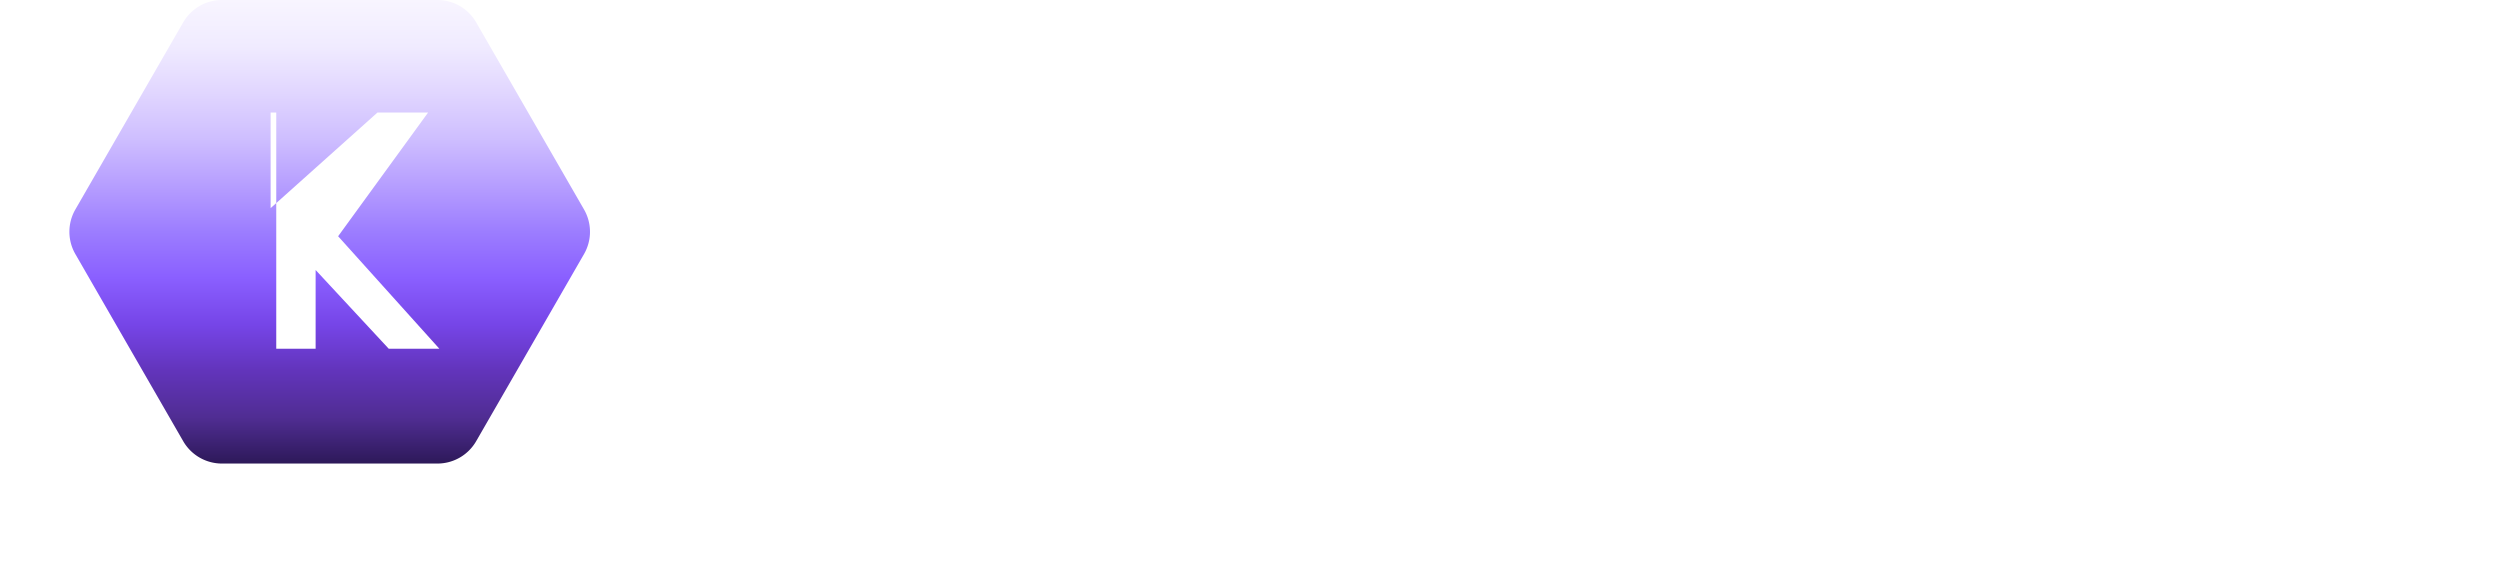 <svg xmlns="http://www.w3.org/2000/svg" width="200" height="45" viewBox="0 0 200 45" fill="none">
  <!-- "K" Logo -->
  <g transform="translate(5, 0) scale(0.45)">
    <g filter="url(#a)">
      <path fill="url(#b)" d="M66.657 0H28.343a7.948 7.948 0 0 0-6.887 3.979L2.288 37.235a7.948 7.948 0 0 0 0 7.938L21.456 78.43a7.948 7.948 0 0 0 6.887 3.979h38.314a7.948 7.948 0 0 0 6.886-3.98l19.17-33.256a7.948 7.948 0 0 0 0-7.938L73.542 3.98A7.948 7.948 0 0 0 66.657 0Z"/>
    </g>
    <g filter="url(#c)">
      <path fill="#fff" fill-rule="evenodd" d="M30 20h7v17L56 20h9l-16 22 18 20h-9l-13-14v14h-7V20z" clip-rule="evenodd"/>
    </g>
  </g>
  
  <!-- "ofounda" Text -->
  <path d="M65 32.5c-2.8 0-5-2.2-5-5s2.2-5 5-5 5 2.2 5 5-2.2 5-5 5zm0-12c-3.9 0-7 3.1-7 7s3.1 7 7 7 7-3.1 7-7-3.1-7-7-7z" fill="#fff"/>
  <path d="M80 32.5c-2.8 0-5-2.2-5-5s2.2-5 5-5 5 2.2 5 5v12h2v-12c0-3.9-3.1-7-7-7s-7 3.1-7 7 3.1 7 7 7c1.4 0 2.6-.4 3.7-1.1l-1.2-1.6c-.7.4-1.6.7-2.5.7z" fill="#fff"/>
  <path d="M97 32.5c-2.8 0-5-2.2-5-5s2.2-5 5-5 5 2.2 5 5-2.2 5-5 5zm0-12c-3.9 0-7 3.1-7 7s3.1 7 7 7 7-3.1 7-7-3.1-7-7-7z" fill="#fff"/>
  <path d="M115 32.5c-2.8 0-5-2.2-5-5s2.2-5 5-5 5 2.2 5 5v7h2v-7c0-3.9-3.1-7-7-7s-7 3.1-7 7 3.1 7 7 7c1.9 0 3.6-.8 4.9-2l-1.4-1.4c-.9.9-2.2 1.4-3.5 1.4z" fill="#fff"/>
  <path d="M130 20.5v-2h-2v21h2v-12c0-2.8 2.2-5 5-5v-2c-2.2 0-4.2 1.2-5.2 3z" fill="#fff"/>
  <path d="M146 20.5c-1-1.3-2.5-2-4.2-2-3.9 0-7 3.1-7 7s3.1 7 7 7c1.7 0 3.2-.7 4.2-2v1.5h2v-14h-2v2.5zm-4.2 10c-2.8 0-5-2.2-5-5s2.2-5 5-5 5 2.2 5 5-2.2 5-5 5z" fill="#fff"/>
  <path d="M162 20.5c-1-1.3-2.5-2-4.2-2-3.9 0-7 3.1-7 7s3.1 7 7 7c1.7 0 3.2-.7 4.2-2v1.5h2v-21h-2v9.5zm-4.2 10c-2.8 0-5-2.2-5-5s2.2-5 5-5 5 2.2 5 5-2.2 5-5 5z" fill="#fff"/>
  
  <defs>
    <filter id="a" width="92.549" height="82.409" x="1.226" y="0" color-interpolation-filters="sRGB" filterUnits="userSpaceOnUse">
      <feFlood flood-opacity="0" result="BackgroundImageFix"/>
      <feBlend in="SourceGraphic" in2="BackgroundImageFix" result="shape"/>
      <feColorMatrix in="SourceAlpha" result="hardAlpha" values="0 0 0 0 0 0 0 0 0 0 0 0 0 0 0 0 0 0 127 0"/>
      <feOffset/>
      <feGaussianBlur stdDeviation="1.717"/>
      <feComposite in2="hardAlpha" k2="-1" k3="1" operator="arithmetic"/>
      <feColorMatrix values="0 0 0 0 0 0 0 0 0 0 0 0 0 0 0 0 0 0 0.65 0"/>
      <feBlend in2="shape" result="effect1_innerShadow_615_13380"/>
    </filter>
    <filter id="c" width="38.326" height="48.802" x="28.396" y="16.793" color-interpolation-filters="sRGB" filterUnits="userSpaceOnUse">
      <feFlood flood-opacity="0" result="BackgroundImageFix"/>
      <feBlend in="SourceGraphic" in2="BackgroundImageFix" result="shape"/>
      <feColorMatrix in="SourceAlpha" result="hardAlpha" values="0 0 0 0 0 0 0 0 0 0 0 0 0 0 0 0 0 0 127 0"/>
      <feOffset/>
      <feGaussianBlur stdDeviation=".072"/>
      <feComposite in2="hardAlpha" k2="-1" k3="1" operator="arithmetic"/>
      <feColorMatrix values="0 0 0 0 1 0 0 0 0 1 0 0 0 0 1 0 0 0 0.95 0"/>
      <feBlend in2="shape" result="effect1_innerShadow_615_13380"/>
    </filter>
    <linearGradient id="b" x1="47.5" x2="47.5" y1="0" y2="82.409" gradientUnits="userSpaceOnUse">
      <stop offset="0%" stop-color="#F8F5FF" />
      <stop offset="10%" stop-color="#F0EBFF" />
      <stop offset="20%" stop-color="#E1D6FF" />
      <stop offset="30%" stop-color="#CEBEFF" />
      <stop offset="40%" stop-color="#B69EFF" />
      <stop offset="50%" stop-color="#9C7DFF" />
      <stop offset="60%" stop-color="#8A5FFF" />
      <stop offset="70%" stop-color="#7645E8" />
      <stop offset="80%" stop-color="#6234BB" />
      <stop offset="90%" stop-color="#502D93" />
      <stop offset="100%" stop-color="#2D1959" />
    </linearGradient>
  </defs>
</svg> 